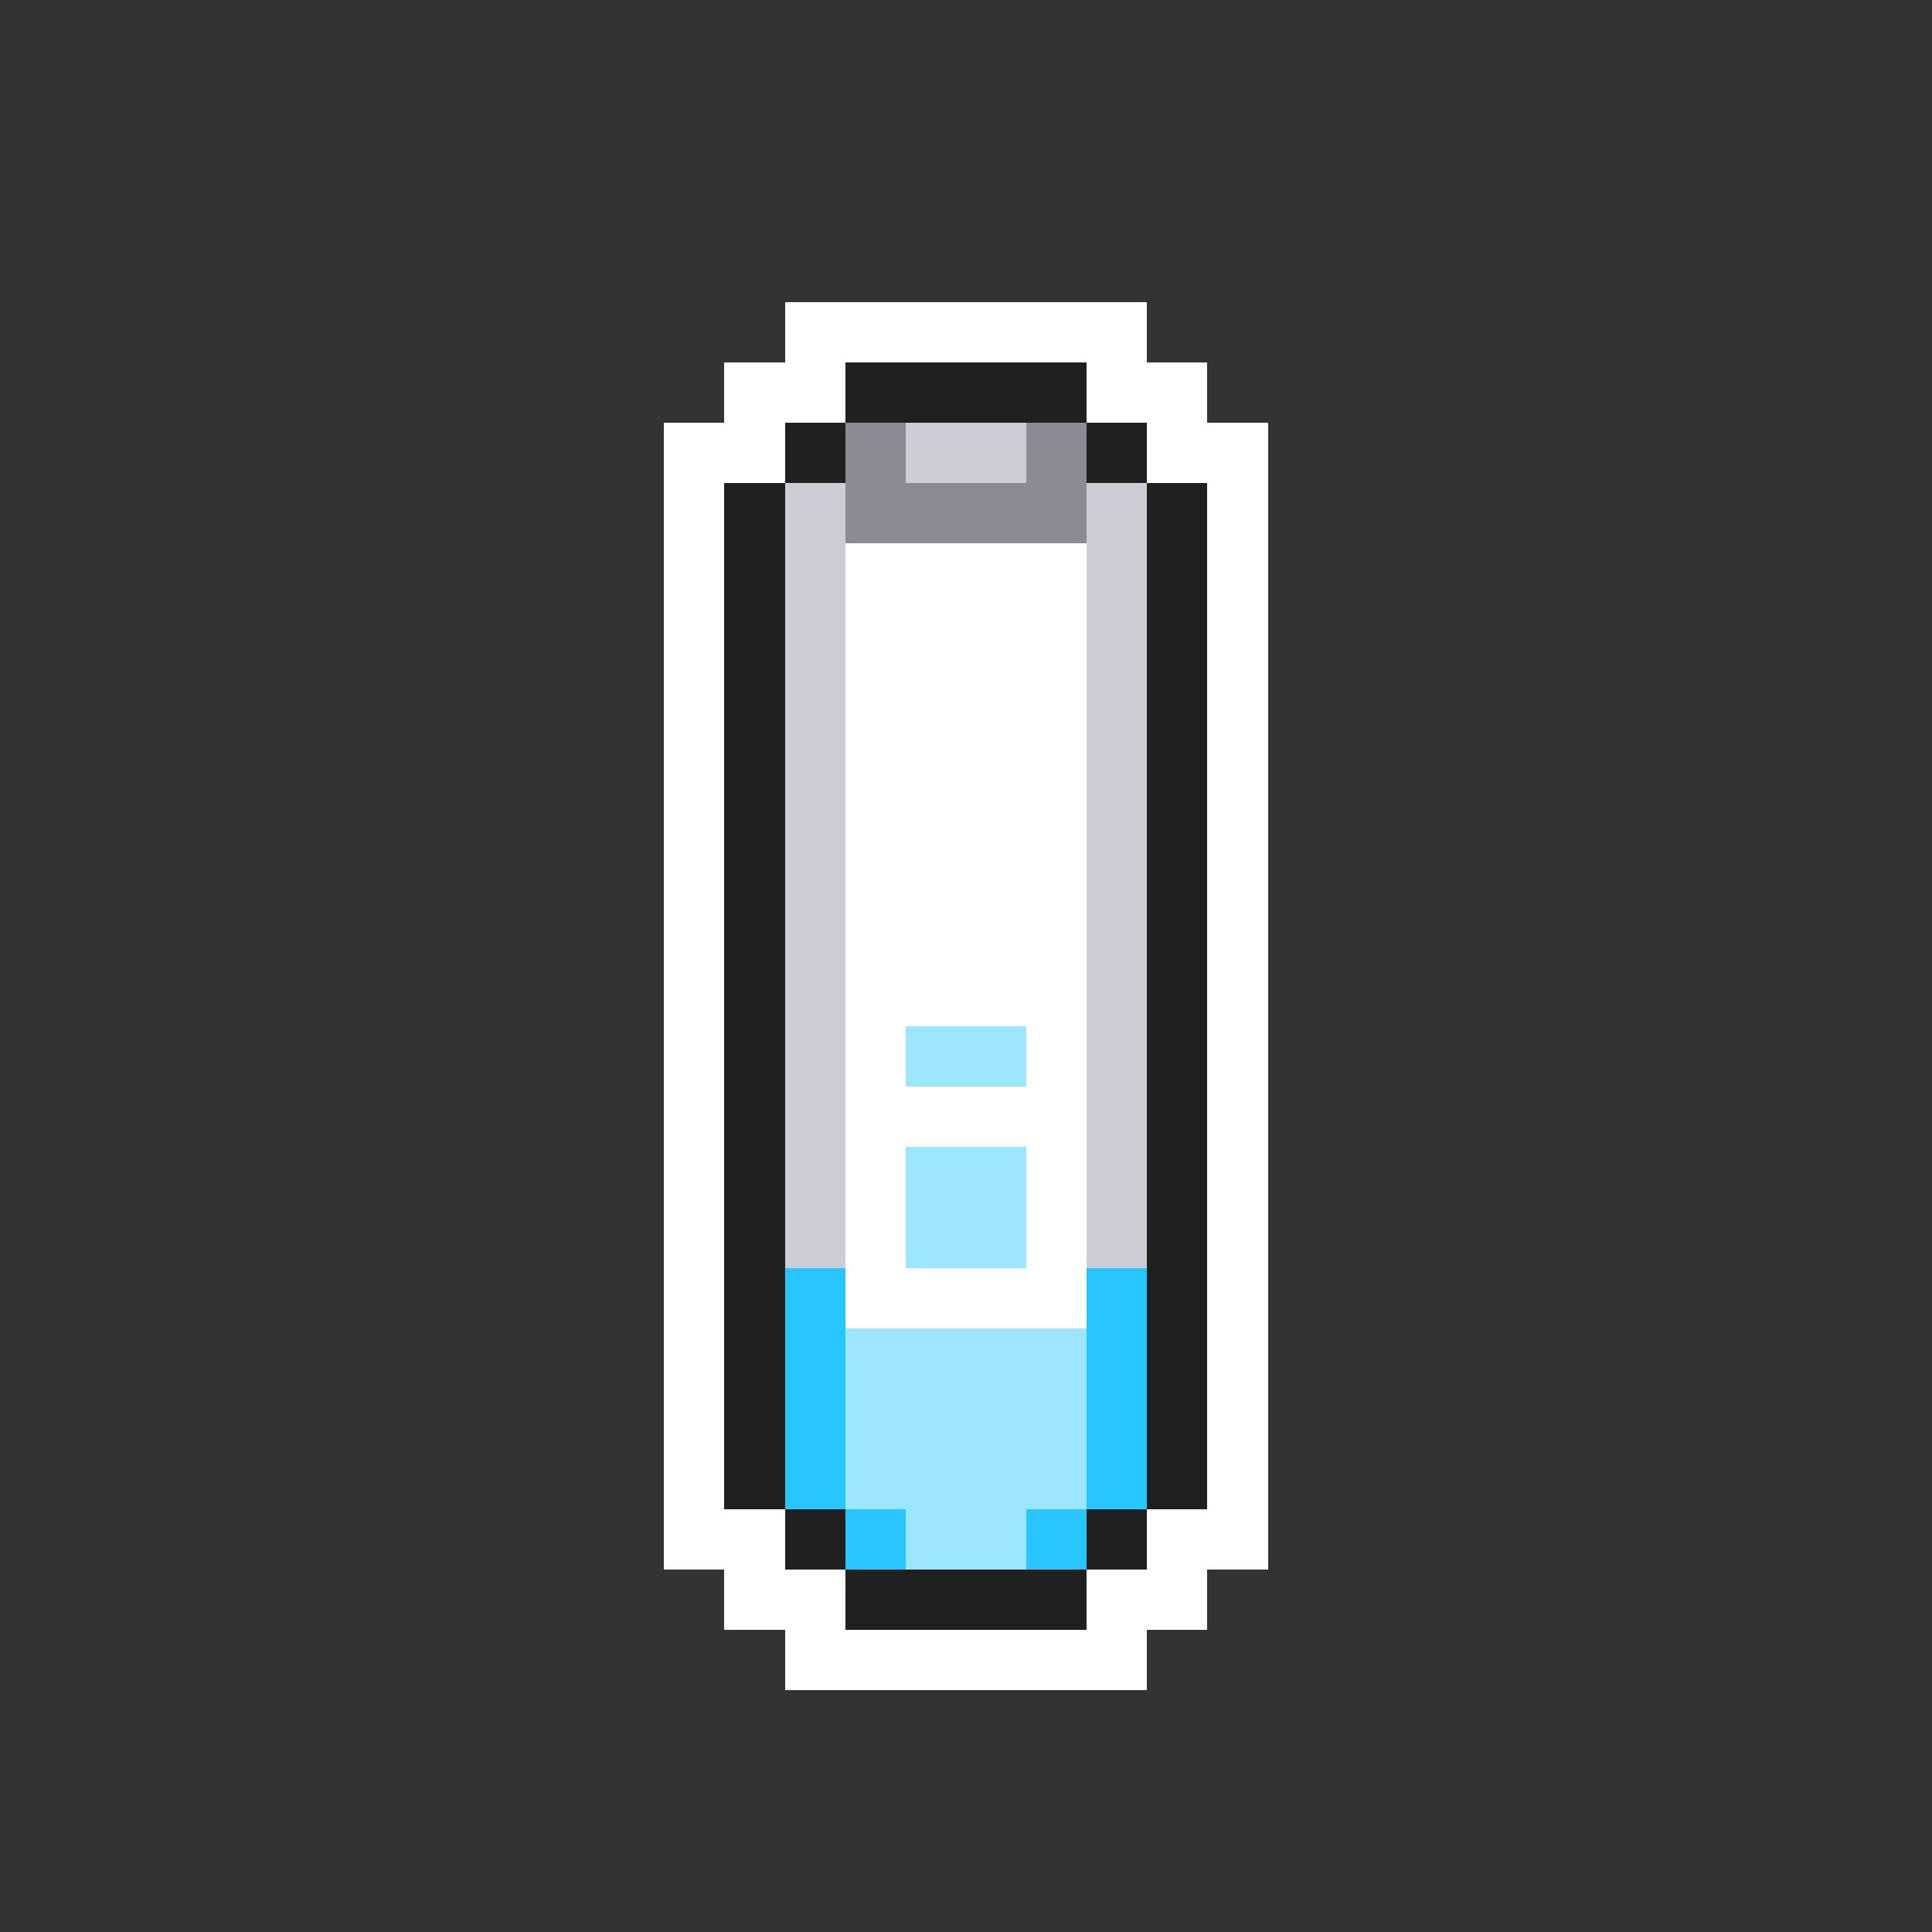 <svg xmlns="http://www.w3.org/2000/svg" viewBox="0 -0.5 32 32" shape-rendering="crispEdges">
<rect x="0" y="-0.5" width="32" height="32" fill="#333333" stroke="none"/>
<path stroke="#ffffff" d="M13 5h6M12 6h2M18 6h2M11 7h2M19 7h2M11 8h1M20 8h1M11 9h1M14 9h4M20 9h1M11 10h1M14 10h4M20 10h1M11 11h1M14 11h4M20 11h1M11 12h1M14 12h4M20 12h1M11 13h1M14 13h4M20 13h1M11 14h1M14 14h4M20 14h1M11 15h1M14 15h4M20 15h1M11 16h1M14 16h4M20 16h1M11 17h1M14 17h1M17 17h1M20 17h1M11 18h1M14 18h4M20 18h1M11 19h1M14 19h1M17 19h1M20 19h1M11 20h1M14 20h1M17 20h1M20 20h1M11 21h1M14 21h4M20 21h1M11 22h1M20 22h1M11 23h1M20 23h1M11 24h1M20 24h1M11 25h2M19 25h2M12 26h2M18 26h2M13 27h6" />
<path stroke="#202020" d="M14 6h4M13 7h1M18 7h1M12 8h1M19 8h1M12 9h1M19 9h1M12 10h1M19 10h1M12 11h1M19 11h1M12 12h1M19 12h1M12 13h1M19 13h1M12 14h1M19 14h1M12 15h1M19 15h1M12 16h1M19 16h1M12 17h1M19 17h1M12 18h1M19 18h1M12 19h1M19 19h1M12 20h1M19 20h1M12 21h1M19 21h1M12 22h1M19 22h1M12 23h1M19 23h1M12 24h1M19 24h1M13 25h1M18 25h1M14 26h4" />
<path stroke="#8b8b94" d="M14 7h1M17 7h1M14 8h4" />
<path stroke="#cdcdd5" d="M15 7h2M13 8h1M18 8h1M13 9h1M18 9h1M13 10h1M18 10h1M13 11h1M18 11h1M13 12h1M18 12h1M13 13h1M18 13h1M13 14h1M18 14h1M13 15h1M18 15h1M13 16h1M18 16h1M13 17h1M18 17h1M13 18h1M18 18h1M13 19h1M18 19h1M13 20h1M18 20h1" />
<path stroke="#9ce6ff" d="M15 17h2M15 19h2M15 20h2M14 22h4M14 23h4M14 24h4M15 25h2" />
<path stroke="#29c5ff" d="M13 21h1M18 21h1M13 22h1M18 22h1M13 23h1M18 23h1M13 24h1M18 24h1M14 25h1M17 25h1" />
</svg>